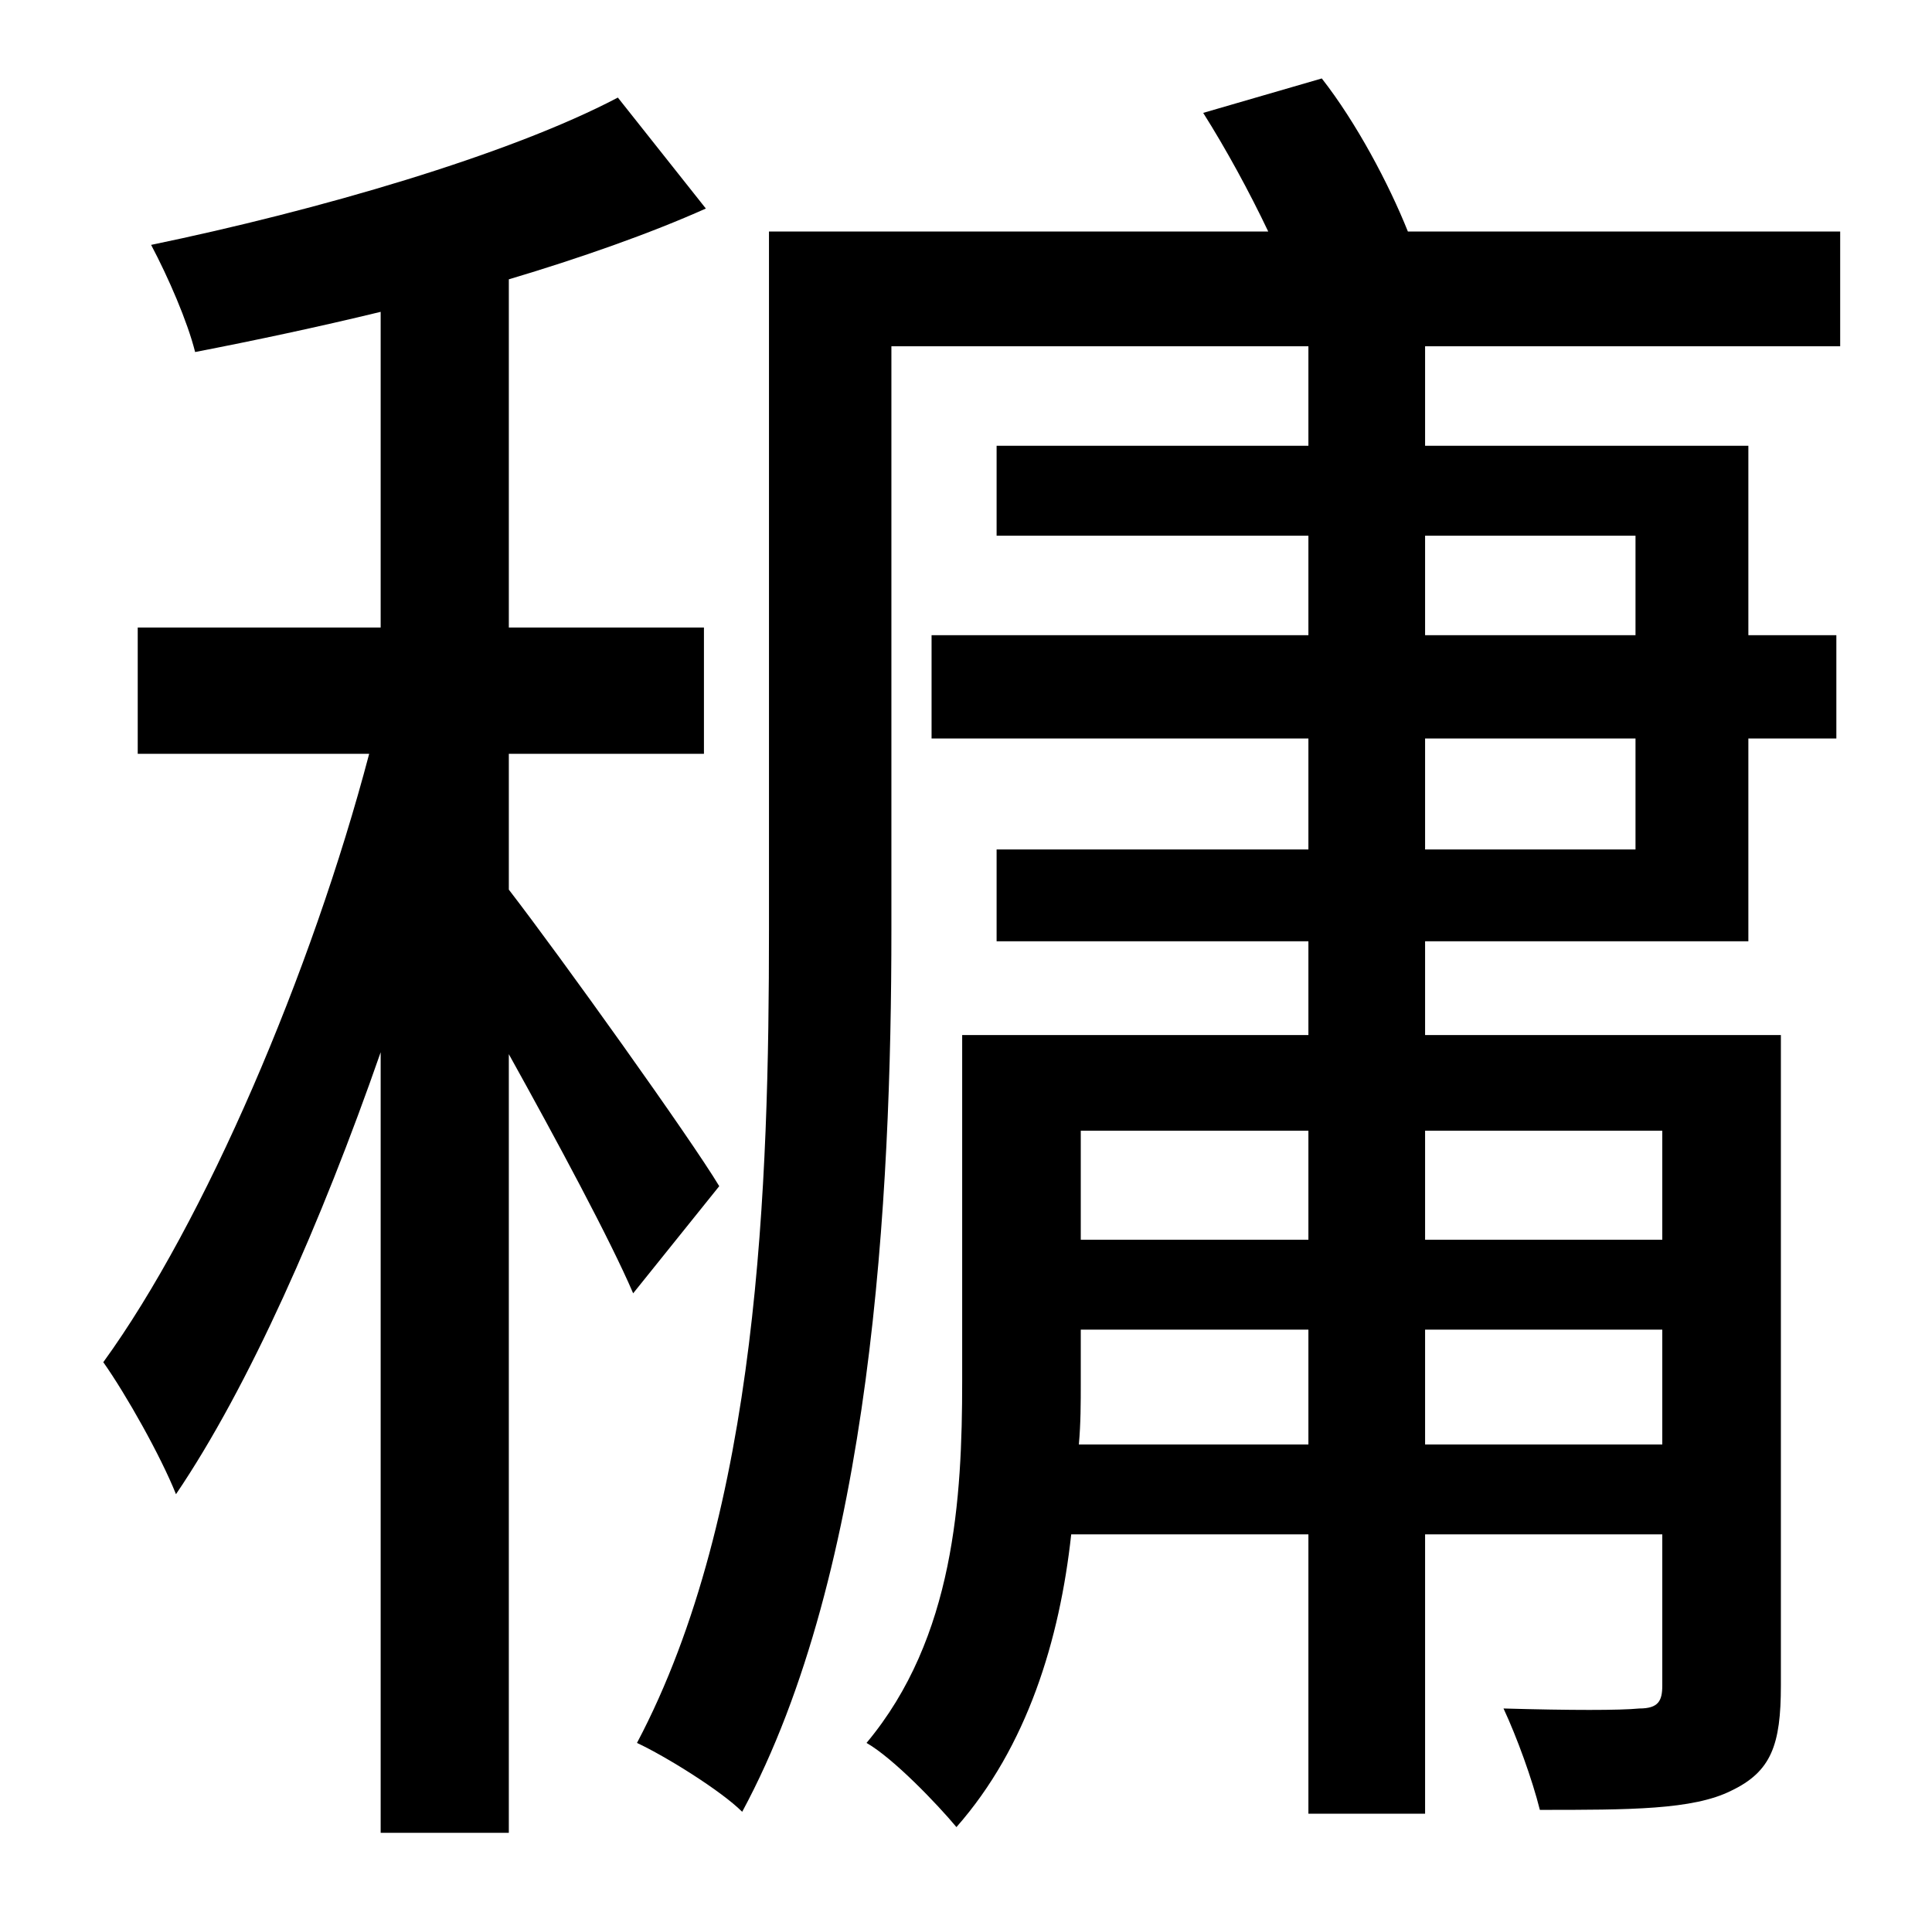 <?xml version="1.0" standalone="no"?>
<!DOCTYPE svg PUBLIC "-//W3C//DTD SVG 1.1//EN" "http://www.w3.org/Graphics/SVG/1.1/DTD/svg11.dtd" >
<svg xmlns="http://www.w3.org/2000/svg" xmlns:xlink="http://www.w3.org/1999/xlink" version="1.1" viewBox="-10 0 1010 1000">
   <path fill="currentColor"
d="M366 620l-45 56c-12 -28 -40 -80 -65 -125v407h-67v-408c-31 89 -69 175 -107 231c-8 -20 -26 -52 -38 -69c53 -73 109 -204 139 -318h-121v-66h127v-165c-33 8 -66 15 -97 21c-4 -16 -14 -39 -23 -56c87 -18 187 -47 244 -77l46 58c-29 13 -66 26 -103 37v182h102v66
h-102v71c27 35 95 130 110 155zM845 280h-110v52h110v-52zM845 444v-58h-110v58h110zM859 591h-124v57h124v-57zM735 755h124v-60h-124v60zM554 755h120v-60h-119v28c0 10 0 21 -1 32zM674 591h-119v57h119v-57zM952 181h-217v52h169v99h46v54h-46v106h-169v49h186v340
c0 31 -5 45 -26 55c-20 10 -53 10 -100 10c-4 -16 -12 -38 -19 -53c35 1 61 1 71 0c10 0 12 -4 12 -12v-79h-124v146h-61v-146h-124c-6 55 -23 111 -60 153c-10 -12 -33 -36 -47 -44c46 -55 50 -128 50 -189v-181h181v-49h-163v-48h163v-58h-197v-54h197v-52h-163v-47h163
v-52h-218v305c0 139 -10 335 -78 461c-11 -11 -40 -29 -55 -36c64 -121 69 -293 69 -425v-365h261c-10 -21 -22 -43 -34 -62l62 -18c18 23 35 55 45 80h226v60z" />
</svg>
